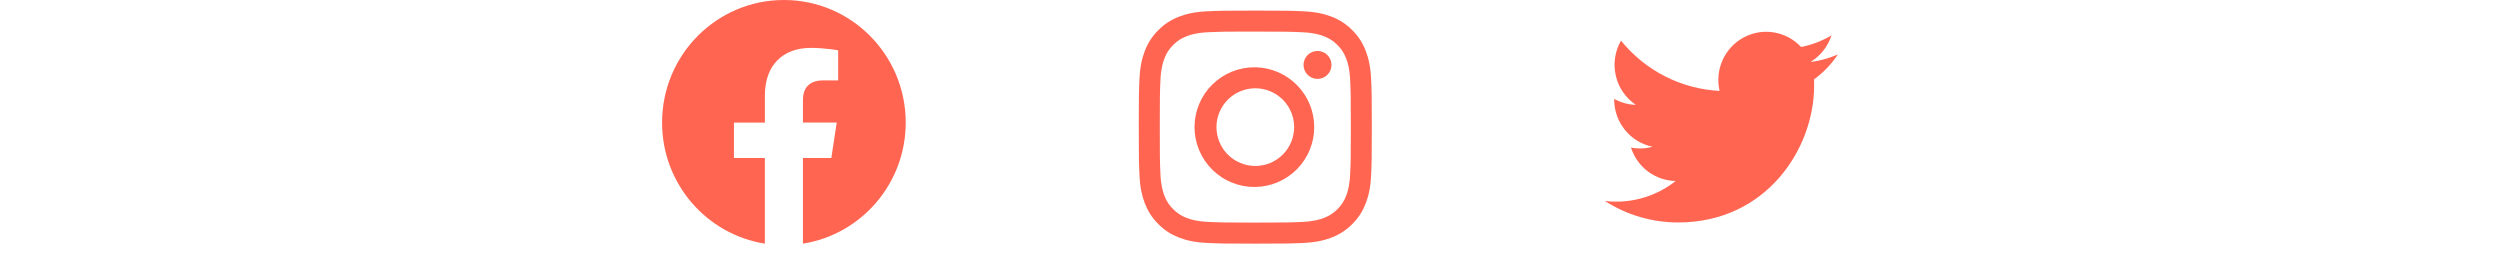 <svg width="236" height="24" viewBox="0 0 236 24" fill="none" xmlns="http://www.w3.org/2000/svg">
<g clip-path="url(#clip0_2_636)">
<g clip-path="url(#clip1_2_636)">
<path fill-rule="evenodd" clip-rule="evenodd" d="M85.5 11.57C85.5 5.18 80.352 0 74.001 0C67.648 0.001 62.5 5.18 62.5 11.572C62.5 17.346 66.706 22.132 72.202 23V14.915H69.284V11.572H72.205V9.021C72.205 6.122 73.922 4.52 76.548 4.52C77.808 4.52 79.123 4.746 79.123 4.746V7.592H77.672C76.245 7.592 75.799 8.485 75.799 9.4V11.57H78.987L78.479 14.914H75.798V22.999C81.294 22.13 85.5 17.344 85.5 11.57Z" fill="#FF6551"/>
</g>
<g clip-path="url(#clip2_2_636)">
<path d="M118.5 1C115.515 1 115.14 1.014 113.967 1.066C112.794 1.121 111.995 1.305 111.295 1.577C110.561 1.854 109.896 2.287 109.347 2.847C108.787 3.396 108.354 4.061 108.077 4.795C107.805 5.494 107.62 6.294 107.566 7.463C107.514 8.638 107.5 9.012 107.5 12.001C107.5 14.988 107.514 15.362 107.566 16.535C107.621 17.706 107.805 18.505 108.077 19.205C108.359 19.928 108.735 20.541 109.347 21.153C109.957 21.765 110.57 22.142 111.294 22.422C111.995 22.695 112.792 22.88 113.964 22.934C115.138 22.986 115.512 23 118.5 23C121.488 23 121.861 22.986 123.035 22.934C124.205 22.879 125.007 22.695 125.706 22.422C126.44 22.146 127.104 21.713 127.653 21.153C128.265 20.541 128.641 19.928 128.923 19.205C129.193 18.505 129.379 17.706 129.434 16.535C129.486 15.362 129.5 14.988 129.5 12C129.5 9.012 129.486 8.638 129.434 7.464C129.379 6.294 129.193 5.494 128.923 4.795C128.646 4.061 128.213 3.396 127.653 2.847C127.104 2.287 126.439 1.853 125.705 1.577C125.004 1.305 124.203 1.12 123.033 1.066C121.859 1.014 121.487 1 118.497 1H118.501H118.5ZM117.514 2.983H118.501C121.438 2.983 121.786 2.992 122.945 3.046C124.018 3.094 124.601 3.274 124.989 3.424C125.501 3.623 125.869 3.863 126.254 4.248C126.639 4.633 126.877 4.998 127.076 5.513C127.227 5.899 127.406 6.482 127.454 7.555C127.508 8.714 127.519 9.062 127.519 11.997C127.519 14.933 127.508 15.282 127.454 16.441C127.406 17.514 127.226 18.095 127.076 18.483C126.9 18.961 126.618 19.393 126.252 19.747C125.867 20.132 125.502 20.37 124.987 20.569C124.602 20.72 124.019 20.899 122.945 20.948C121.786 21.001 121.438 21.013 118.501 21.013C115.564 21.013 115.215 21.001 114.056 20.948C112.984 20.899 112.402 20.72 112.014 20.569C111.536 20.393 111.104 20.112 110.749 19.747C110.383 19.392 110.101 18.96 109.924 18.482C109.774 18.095 109.594 17.512 109.546 16.44C109.494 15.281 109.483 14.933 109.483 11.995C109.483 9.057 109.494 8.711 109.546 7.552C109.595 6.479 109.774 5.896 109.926 5.509C110.125 4.996 110.364 4.629 110.749 4.244C111.134 3.859 111.5 3.621 112.014 3.421C112.402 3.27 112.984 3.091 114.056 3.042C115.071 2.995 115.464 2.981 117.514 2.98V2.983ZM124.373 4.809C124.199 4.809 124.028 4.843 123.867 4.909C123.707 4.976 123.562 5.073 123.439 5.195C123.317 5.318 123.219 5.463 123.153 5.624C123.087 5.784 123.053 5.955 123.053 6.129C123.053 6.302 123.087 6.474 123.153 6.634C123.219 6.794 123.317 6.94 123.439 7.062C123.562 7.185 123.707 7.282 123.867 7.348C124.028 7.415 124.199 7.449 124.373 7.449C124.723 7.449 125.058 7.31 125.306 7.062C125.554 6.815 125.693 6.479 125.693 6.129C125.693 5.779 125.554 5.443 125.306 5.195C125.058 4.948 124.723 4.809 124.373 4.809ZM118.501 6.351C117.752 6.34 117.008 6.477 116.312 6.756C115.617 7.035 114.983 7.449 114.449 7.975C113.915 8.5 113.491 9.127 113.202 9.818C112.912 10.509 112.763 11.251 112.763 12.001C112.763 12.75 112.912 13.492 113.202 14.183C113.491 14.874 113.915 15.501 114.449 16.027C114.983 16.552 115.617 16.967 116.312 17.245C117.008 17.524 117.752 17.662 118.501 17.65C119.984 17.627 121.399 17.021 122.439 15.964C123.48 14.908 124.063 13.484 124.063 12.001C124.063 10.518 123.48 9.094 122.439 8.037C121.399 6.98 119.984 6.375 118.501 6.351ZM118.501 8.333C119.474 8.333 120.407 8.719 121.094 9.407C121.782 10.095 122.168 11.027 122.168 12C122.168 12.973 121.782 13.905 121.094 14.593C120.407 15.281 119.474 15.667 118.501 15.667C117.529 15.667 116.596 15.281 115.908 14.593C115.221 13.905 114.834 12.973 114.834 12C114.834 11.027 115.221 10.095 115.908 9.407C116.596 8.719 117.529 8.333 118.501 8.333Z" fill="#FF6551"/>
</g>
<g clip-path="url(#clip3_2_636)">
<path d="M158.411 21C166.713 21 171.255 14.073 171.255 8.077C171.255 7.883 171.255 7.686 171.246 7.492C172.131 6.848 172.894 6.05 173.5 5.136C172.674 5.503 171.799 5.744 170.903 5.853C171.847 5.285 172.554 4.391 172.892 3.337C172.005 3.866 171.035 4.238 170.023 4.435C169.342 3.706 168.442 3.222 167.461 3.06C166.48 2.898 165.474 3.066 164.597 3.538C163.721 4.01 163.024 4.76 162.613 5.672C162.203 6.583 162.103 7.606 162.328 8.581C160.533 8.49 158.778 8.021 157.175 7.203C155.572 6.385 154.157 5.237 153.024 3.833C152.448 4.834 152.272 6.018 152.532 7.145C152.792 8.272 153.468 9.257 154.423 9.9C153.708 9.876 153.008 9.682 152.38 9.335V9.398C152.381 10.446 152.742 11.463 153.401 12.274C154.061 13.086 154.978 13.644 155.999 13.853C155.612 13.96 155.211 14.014 154.81 14.012C154.526 14.013 154.244 13.987 153.965 13.933C154.254 14.836 154.816 15.625 155.572 16.191C156.328 16.756 157.241 17.069 158.183 17.086C156.583 18.351 154.607 19.037 152.572 19.034C152.214 19.035 151.856 19.015 151.5 18.972C153.565 20.297 155.962 21.001 158.411 21Z" fill="#FF6551"/>
</g>
</g>
<defs>
<clipPath id="clip0_2_636">
<rect width="112" height="24" fill="white" transform="translate(62)"/>
</clipPath>
<clipPath id="clip1_2_636">
<rect width="24" height="24" fill="white" transform="translate(62)"/>
</clipPath>
<clipPath id="clip2_2_636">
<rect width="24" height="24" fill="white" transform="translate(106)"/>
</clipPath>
<clipPath id="clip3_2_636">
<rect width="24" height="19.765" fill="white" transform="translate(150 2.118)"/>
</clipPath>
</defs>
</svg>
